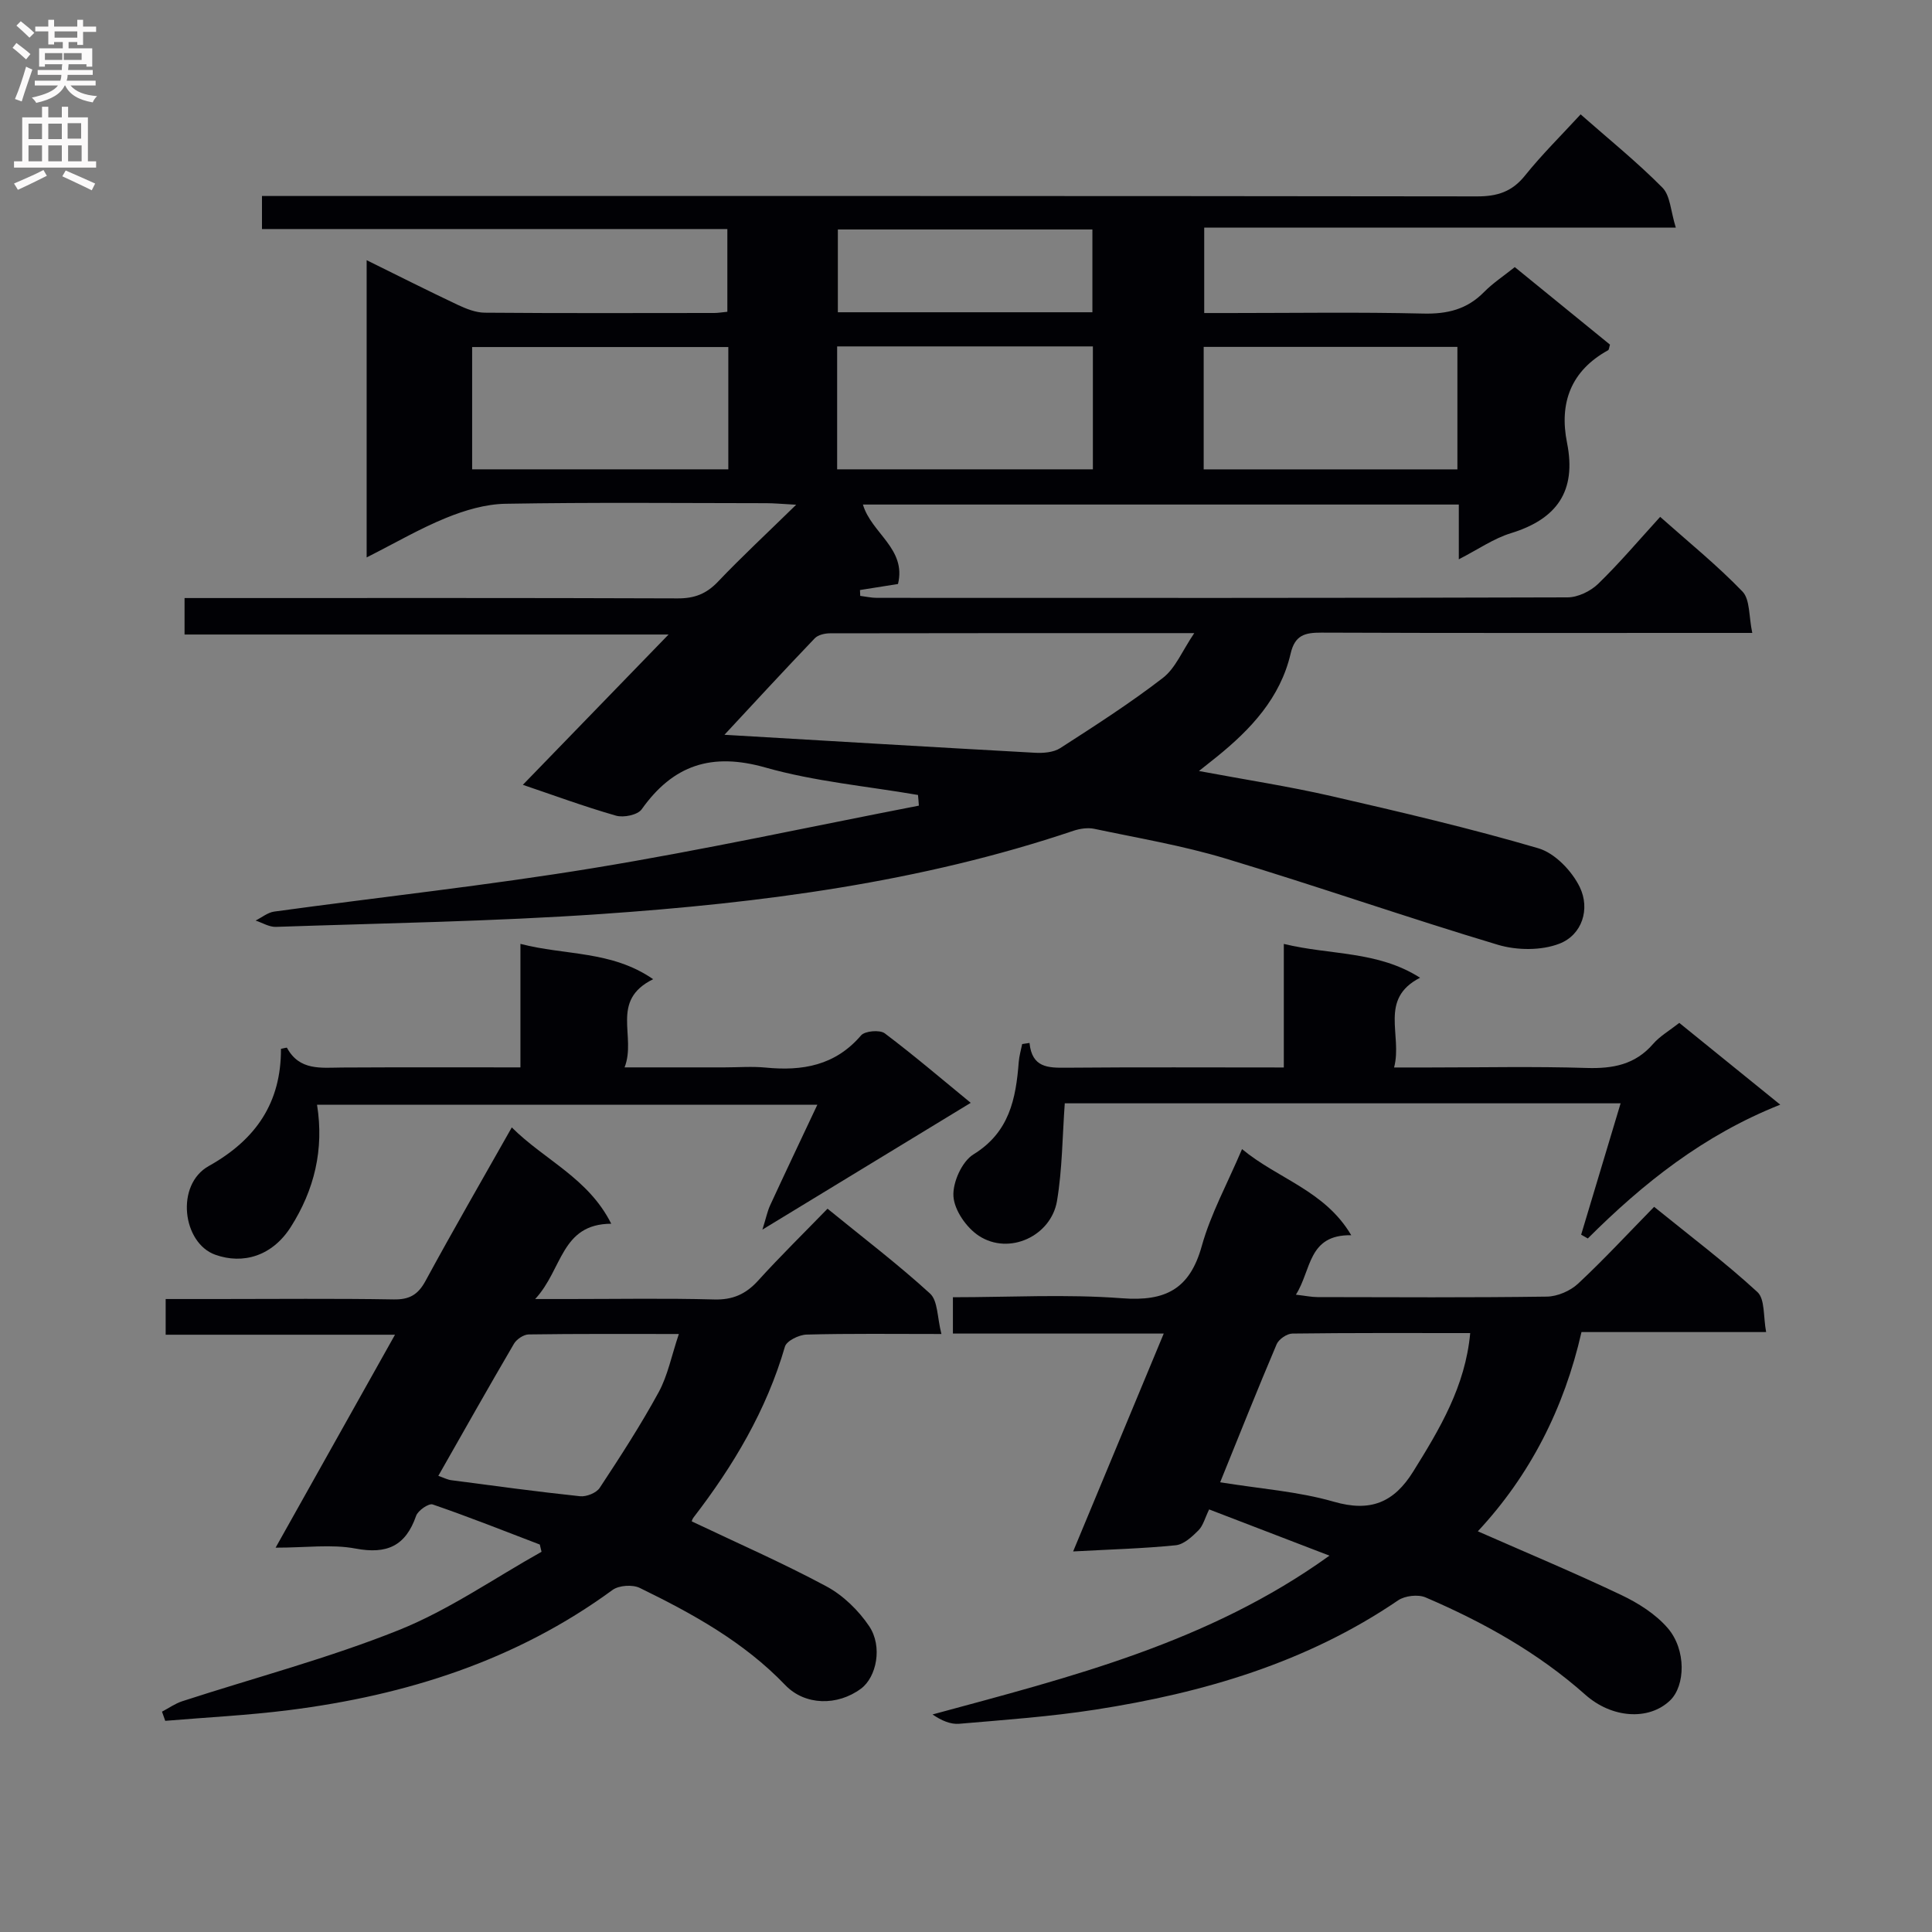<svg enable-background="new 0 0 400 400" viewBox="0 0 400 400" xmlns="http://www.w3.org/2000/svg"><rect x="0" y="0" width="400" height="400" fill="#808080" stroke="none"/><g fill="#010105"><path d="m190.06 164.59c-10.56-1.82-21.36-2.78-31.61-5.69-11.11-3.15-19.08-.53-25.6 8.66-.83 1.17-3.75 1.77-5.33 1.31-6.66-1.91-13.17-4.32-19.27-6.38 9.81-10.12 19.49-20.1 30.17-31.12-34.23 0-67.03 0-100.21 0 0-2.66 0-4.72 0-7.55h5.65c32.17 0 64.33-.05 96.49.07 3.45.01 5.91-.95 8.29-3.45 4.9-5.15 10.13-10 16.2-15.94-3.06-.17-4.62-.32-6.19-.32-18-.02-36-.19-54 .12-4.12.07-8.4 1.34-12.26 2.91-5.48 2.23-10.64 5.25-16.48 8.2 0-20.78 0-40.85 0-61.54 6.47 3.19 12.63 6.3 18.87 9.25 1.75.82 3.73 1.61 5.6 1.62 15.83.13 31.66.07 47.5.06.8 0 1.6-.15 2.71-.25 0-5.63 0-11.05 0-17.13-31.95 0-63.99 0-96.35 0 0-2.52 0-4.4 0-6.84h6.56c81.66 0 163.33-.03 244.99.08 4.18.01 7.23-.94 9.92-4.28 3.52-4.39 7.56-8.37 11.54-12.7 5.86 5.16 11.69 9.87 16.93 15.16 1.65 1.66 1.71 4.89 2.78 8.29-33.26 0-65.32 0-97.64 0v17.68h5.34c13.33 0 26.67-.21 40 .11 4.99.12 9.06-.86 12.59-4.45 1.85-1.88 4.1-3.35 6.37-5.17 6.66 5.43 13.22 10.77 19.71 16.05-.18.58-.19 1.06-.4 1.17-7.7 4.25-10.15 10.91-8.49 19.17 2 10.01-2.11 15.78-11.62 18.7-3.56 1.09-6.76 3.34-10.79 5.41 0-4.21 0-7.62 0-11.34-41.32 0-82.2 0-123.37 0 1.74 5.93 9.05 9.13 7.26 16.45-2.61.42-5.24.83-7.87 1.25.02.4.03.81.05 1.21 1.15.14 2.31.41 3.46.41 47.66.02 95.33.05 142.99-.1 2.14-.01 4.75-1.27 6.33-2.8 4.41-4.28 8.4-9 12.84-13.87 5.81 5.17 11.77 9.99 17.04 15.46 1.59 1.65 1.29 5.13 2.03 8.57-2.66 0-4.44 0-6.22 0-27.67 0-55.33.05-83-.06-3.38-.01-5.47.49-6.36 4.34-2.13 9.18-8.26 15.7-15.36 21.43-1 .81-2.01 1.6-3.62 2.88 9.62 1.8 18.58 3.17 27.39 5.19 14.37 3.3 28.75 6.66 42.89 10.81 3.43 1.01 6.96 4.71 8.58 8.07 2.15 4.47.51 9.86-4.26 11.69-3.75 1.44-8.77 1.39-12.7.22-18.89-5.66-37.53-12.18-56.42-17.87-8.86-2.67-18.07-4.22-27.15-6.14-1.34-.28-2.94-.05-4.27.39-31.75 10.71-64.68 14.96-97.86 17.25-22.39 1.54-44.86 1.89-67.3 2.66-1.39.05-2.81-.85-4.21-1.31 1.29-.64 2.52-1.68 3.87-1.86 22.03-3.02 44.16-5.41 66.09-9.01 22.55-3.7 44.91-8.57 67.36-12.92-.04-.71-.11-1.46-.18-2.21zm-40.07-12.46c20.79 1.22 42.52 2.52 64.25 3.72 1.75.1 3.87-.06 5.27-.96 7.22-4.65 14.48-9.31 21.27-14.55 2.6-2.01 3.99-5.59 6.48-9.26-26.11 0-50.76-.01-75.41.04-1.07 0-2.48.32-3.16 1.03-6.53 6.82-12.92 13.76-18.7 19.98zm.8-80.28c-17.96 0-35.48 0-53.04 0v25.32h53.04c0-8.57 0-16.71 0-25.32zm22.53-.13v25.45h52.95c0-8.66 0-16.9 0-25.45-17.71 0-35.11 0-52.95 0zm75.89 25.46h52.53c0-8.69 0-16.96 0-25.36-17.64 0-35.02 0-52.53 0zm-23.04-32.53c0-6.08 0-11.64 0-17.14-17.84 0-35.26 0-52.7 0v17.14z"/><path d="m275.25 322.08c-8.77-3.37-16.74-6.43-24.91-9.57-.87 1.78-1.24 3.36-2.22 4.34-1.32 1.32-3.03 2.91-4.7 3.08-6.75.68-13.54.86-21.24 1.28 6.38-15.34 12.45-29.95 18.76-45.11-14.82 0-29.06 0-43.65 0 0-2.59 0-4.78 0-7.52 11.8 0 23.46-.67 35.01.21 9 .69 14.03-1.88 16.52-10.83 1.85-6.64 5.27-12.85 8.33-20.05 7.48 6.2 17.15 8.57 22.61 17.83-9.01-.15-8.21 7.23-11.46 12.31 2 .23 3.24.5 4.49.5 15.82.03 31.65.12 47.47-.1 2.19-.03 4.84-1.17 6.46-2.68 5.35-4.99 10.33-10.38 15.75-15.91 7.38 5.99 14.68 11.48 21.38 17.64 1.6 1.47 1.2 5.14 1.81 8.29-13.08 0-25.35 0-38.23 0-3.59 15.78-10.65 29.65-21.46 41.25 10.11 4.45 20 8.58 29.68 13.18 3.52 1.67 7.11 3.94 9.62 6.84 3.89 4.49 3.68 11.98.48 15.02-4.41 4.2-12.05 3.67-17.53-1.21-9.8-8.71-21.1-15.01-33.06-20.14-1.56-.67-4.27-.36-5.69.6-18.97 12.92-40.35 19.16-62.67 22.63-9.33 1.45-18.78 2.12-28.2 2.93-1.82.16-3.72-.69-5.53-1.93 28.61-7.76 57.08-14.82 82.18-32.88zm-22.63-15.19c8.29 1.35 16.13 1.89 23.52 4.02 7.6 2.2 12.46.18 16.46-6.26 5.48-8.81 10.78-17.62 11.79-28.65-12.6 0-24.71-.06-36.82.1-1.12.01-2.8 1.16-3.25 2.2-3.95 9.29-7.68 18.67-11.7 28.59z"/><path d="m143.23 314.99c9.38 4.46 18.81 8.59 27.85 13.44 3.47 1.86 6.66 4.97 8.87 8.25 2.84 4.23 1.51 10.55-1.68 12.93-4.87 3.62-11.6 3.53-15.69-.73-8.58-8.95-19.2-14.79-30.13-20.12-1.5-.73-4.31-.54-5.64.43-19.99 14.63-42.73 21.8-66.95 24.87-8.51 1.08-17.1 1.5-25.65 2.22-.22-.63-.45-1.27-.67-1.9 1.4-.73 2.72-1.68 4.2-2.16 14.96-4.87 30.26-8.89 44.83-14.73 10.35-4.15 19.74-10.72 29.55-16.21-.12-.5-.24-1-.36-1.5-7.38-2.82-14.72-5.74-22.18-8.3-.82-.28-3.04 1.25-3.43 2.36-2.17 6.24-6.04 8-12.55 6.77-4.95-.93-10.21-.18-16.54-.18 8.52-15.19 16.4-29.25 24.72-44.09-16.35 0-31.74 0-47.48 0 0-2.55 0-4.61 0-7.39h10.71c12.16 0 24.33-.13 36.49.08 3.29.06 5.06-.98 6.62-3.87 5.69-10.48 11.66-20.81 17.84-31.74 6.83 6.81 15.84 10.47 20.59 19.94-10.46.05-10.04 9.46-15.75 15.59h7.06c10 0 20-.18 29.99.09 3.86.11 6.56-1.1 9.1-3.89 4.57-5.04 9.44-9.81 14.38-14.9 7.46 6.08 14.62 11.53 21.23 17.57 1.63 1.5 1.47 4.95 2.35 8.37-10.02 0-18.97-.12-27.91.12-1.57.04-4.14 1.29-4.49 2.5-3.82 13.16-10.66 24.64-18.93 35.38-.29.35-.38.87-.35.8zm-52.48-9.43c1.16.4 1.9.8 2.69.9 8.88 1.17 17.75 2.38 26.65 3.32 1.32.14 3.38-.68 4.07-1.73 4.27-6.48 8.5-13.01 12.21-19.81 1.89-3.47 2.66-7.55 4.18-12.05-11.17 0-21.14-.06-31.1.09-1.04.02-2.49.99-3.04 1.93-5.27 9-10.39 18.08-15.66 27.35z"/><path d="m213.15 215.93c.51 5.14 3.84 5.16 7.58 5.13 14.82-.13 29.64-.05 45.07-.05 0-8.36 0-16.59 0-25.58 9.71 2.36 19.4 1.39 28.21 7-8.62 4.42-3.59 11.85-5.38 18.58h7.35c10.83 0 21.66-.24 32.48.1 5.46.17 10.07-.67 13.8-4.98 1.39-1.6 3.34-2.72 5.42-4.35 6.54 5.3 13.08 10.59 20.9 16.93-15.93 6.33-28.4 16.29-39.84 27.7-.46-.26-.92-.52-1.38-.78 2.67-8.9 5.35-17.8 8.17-27.2-39.15 0-77.64 0-115.08 0-.5 6.9-.51 13.65-1.61 20.22-1.22 7.23-9.88 11.33-16.18 7.21-2.56-1.67-5.07-5.28-5.26-8.17-.19-2.87 1.76-7.22 4.15-8.69 7.45-4.59 8.78-11.52 9.37-19.13.1-1.25.46-2.47.71-3.71.5-.09 1.01-.16 1.52-.23z"/><path d="m200.98 228.33c-14.02 8.53-27.86 16.95-43.13 26.25.76-2.41 1.03-3.82 1.62-5.08 3.08-6.68 6.25-13.33 9.75-20.77-35.3 0-69.18 0-103.58 0 1.48 9.27-.56 17.63-5.44 25.31-3.82 6-9.86 7.8-15.63 5.74-6.78-2.42-8.32-14.47-1.34-18.37 9.84-5.5 14.98-13.19 14.94-24.26.64-.12 1.2-.3 1.25-.21 2.59 4.79 7.07 4.11 11.41 4.08 12.13-.07 24.26-.03 36.92-.03 0-8.49 0-16.58 0-25.57 9.36 2.43 18.83 1.35 27.48 7.31-9.04 4.45-3.39 11.82-5.92 18.26h20.7c2.83 0 5.69-.23 8.49.04 7.63.75 14.42-.41 19.77-6.66.8-.93 3.88-1.2 4.91-.43 6.09 4.59 11.91 9.56 17.8 14.39z"/></g><path d="m2.6 9.9.8-1c.9.7 1.9 1.4 2.9 2.3l-.9 1.1c-1.1-1-2-1.8-2.8-2.4zm.5 10.6c.9-2.1 1.6-4.3 2.3-6.7.4.2.8.4 1.3.6-.7 2.1-1.5 4.3-2.2 6.6zm.3-15.2.9-.9c1 .8 2 1.6 2.8 2.4l-1 1c-.9-.9-1.8-1.7-2.7-2.5zm12.6-1.2h1.2v1.4h2.7v1.1h-2.7v2.7h-1.2v-.6h-1.8v1.3h4.9v3.8h-1.2v-.5h-3.7c0 .4-.1.9-.1 1.2h5.1v1h-5.2c0 .5-.1.9-.2 1.2h6v1h-5.2c1.1 1.3 2.9 2 5.5 2.2-.4.4-.7.8-.9 1.3-2.9-.5-4.8-1.6-5.7-3.5h-.1c-.8 1.7-2.7 2.9-5.9 3.6-.2-.4-.6-.8-.9-1.1 2.8-.6 4.6-1.4 5.4-2.5h-4.8v-1h5.3c.1-.3.2-.7.2-1.2h-4.9v-1h5c0-.4 0-.8.1-1.2h-3.6v.5h-1.2v-3.8h4.9v-1.3h-1.8v.5h-1.2v-2.7h-2.7v-1h2.7v-1.4h1.2v1.4h4.8zm-6.7 8.3h3.6c0-.4 0-.9 0-1.4h-3.6zm1.9-4.6h4.8v-1.3h-4.7v1.3zm6.7 3.2h-4.7v1.4h3.7v-1.4z" fill="#fbfafa"/><path d="m8.7 22.1h1.3v2.2h2.8v-2.2h1.3v2.2h4.1v9.1h1.7v1.3h-17v-1.3h1.7v-9.1h4.1zm.3 13.1.7 1.2c-1.8.9-3.8 1.9-6 2.9-.2-.4-.5-.8-.8-1.3 2.3-1 4.4-1.9 6.1-2.8zm-3.1-6.4h2.8v-3.2h-2.8zm0 4.6h2.8v-3.3h-2.8zm4.1-4.6h2.8v-3.2h-2.8zm0 4.6h2.8v-3.3h-2.8zm3.6 1.9c2.1.9 4.1 1.8 6.1 2.7l-.7 1.4c-2.2-1.1-4.2-2-6.1-2.9zm3.2-9.8h-2.8v3.2h2.8v-3.1zm-2.7 7.9h2.8v-3.3h-2.8z" fill="#fbfafa"/></svg>